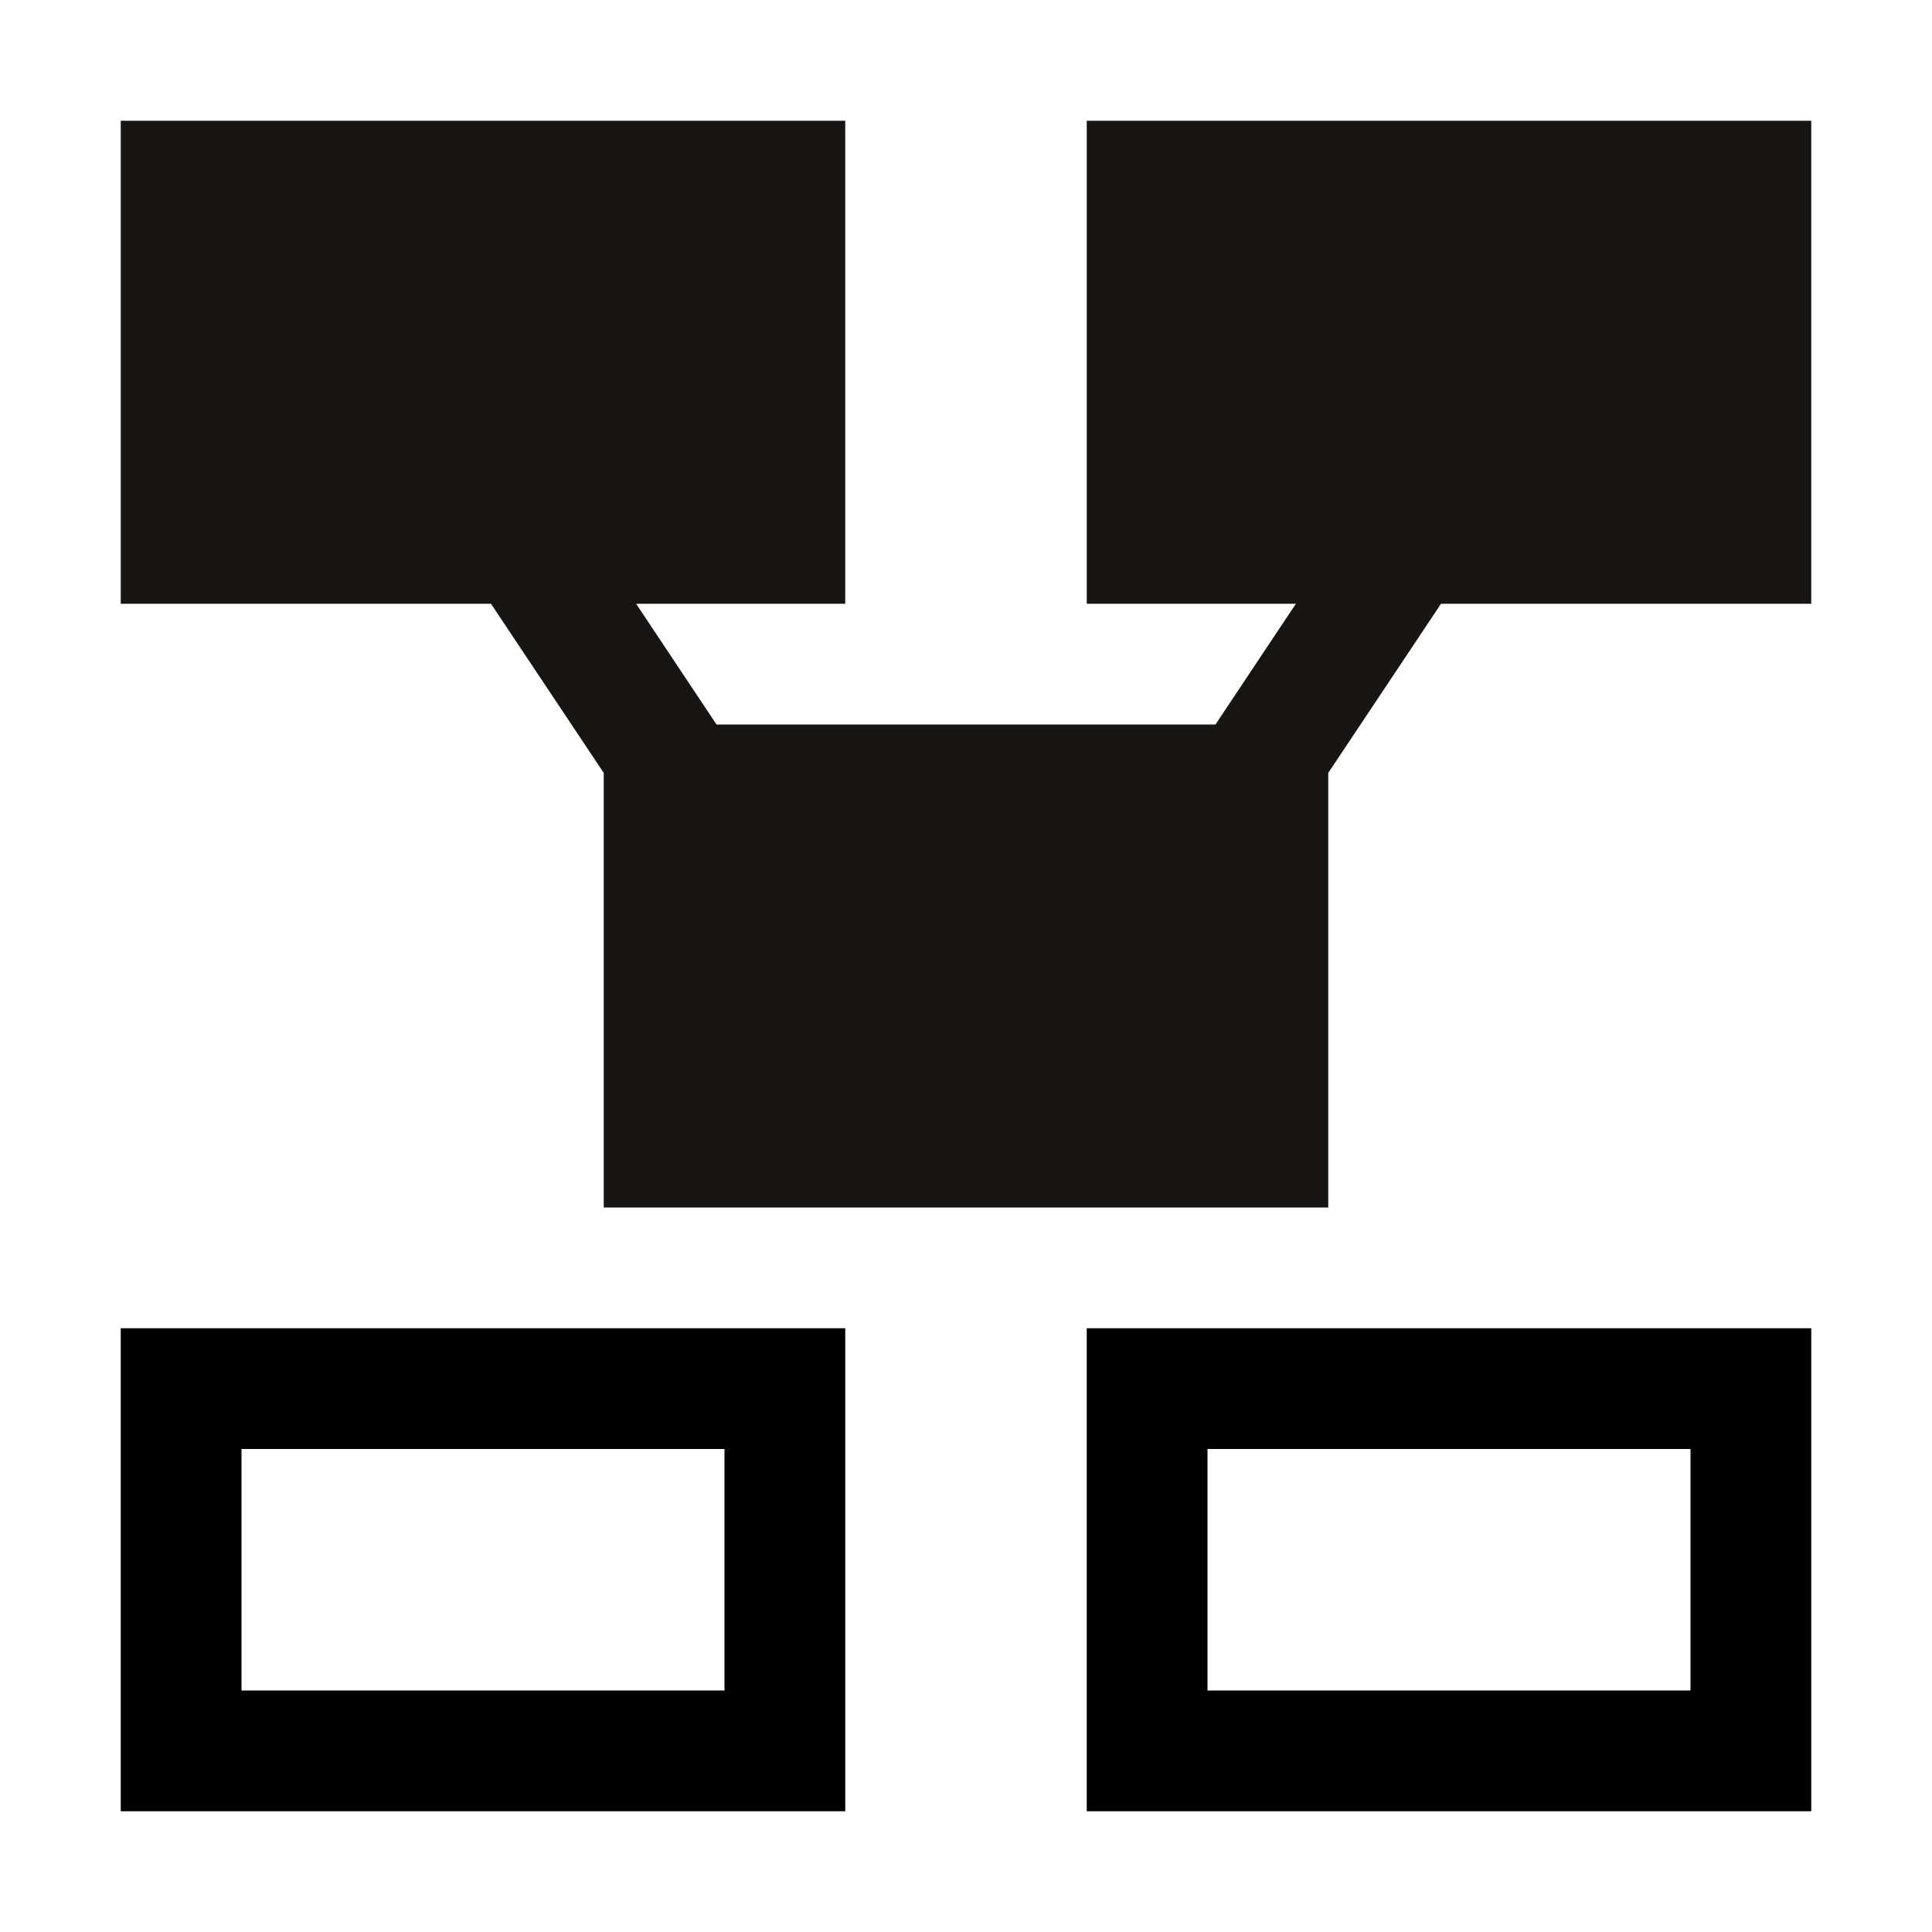 <svg width="16" height="16" viewBox="0 0 16 16" fill="none" xmlns="http://www.w3.org/2000/svg">
    <path fill-rule="evenodd" clip-rule="evenodd" d="M1 11L1 15L7 15L7 11L1 11Z" fill="none" />
    <path fill-rule="evenodd" clip-rule="evenodd" d="M6 12L2 12L2 14L6 14L6 12ZM1 11L7 11L7 15L1 15L1 11Z"
        fill="black" />
    <path fill-rule="evenodd" clip-rule="evenodd" d="M9 11L9 15L15 15L15 11L9 11Z" fill="none" />
    <path fill-rule="evenodd" clip-rule="evenodd" d="M14 12L10 12L10 14L14 14L14 12ZM9 11L15 11L15 15L9 15L9 11Z"
        fill="black" />
    <path fill-rule="evenodd" clip-rule="evenodd"
        d="M1 1V5L4.066 5L5 6.401L5 10L11 10V6.401L11.934 5L15 5V1H9L9 5L10.732 5L10.066 6L5.934 6L5.268 5L7 5L7 1H1Z"
        fill="#171615" />
</svg>